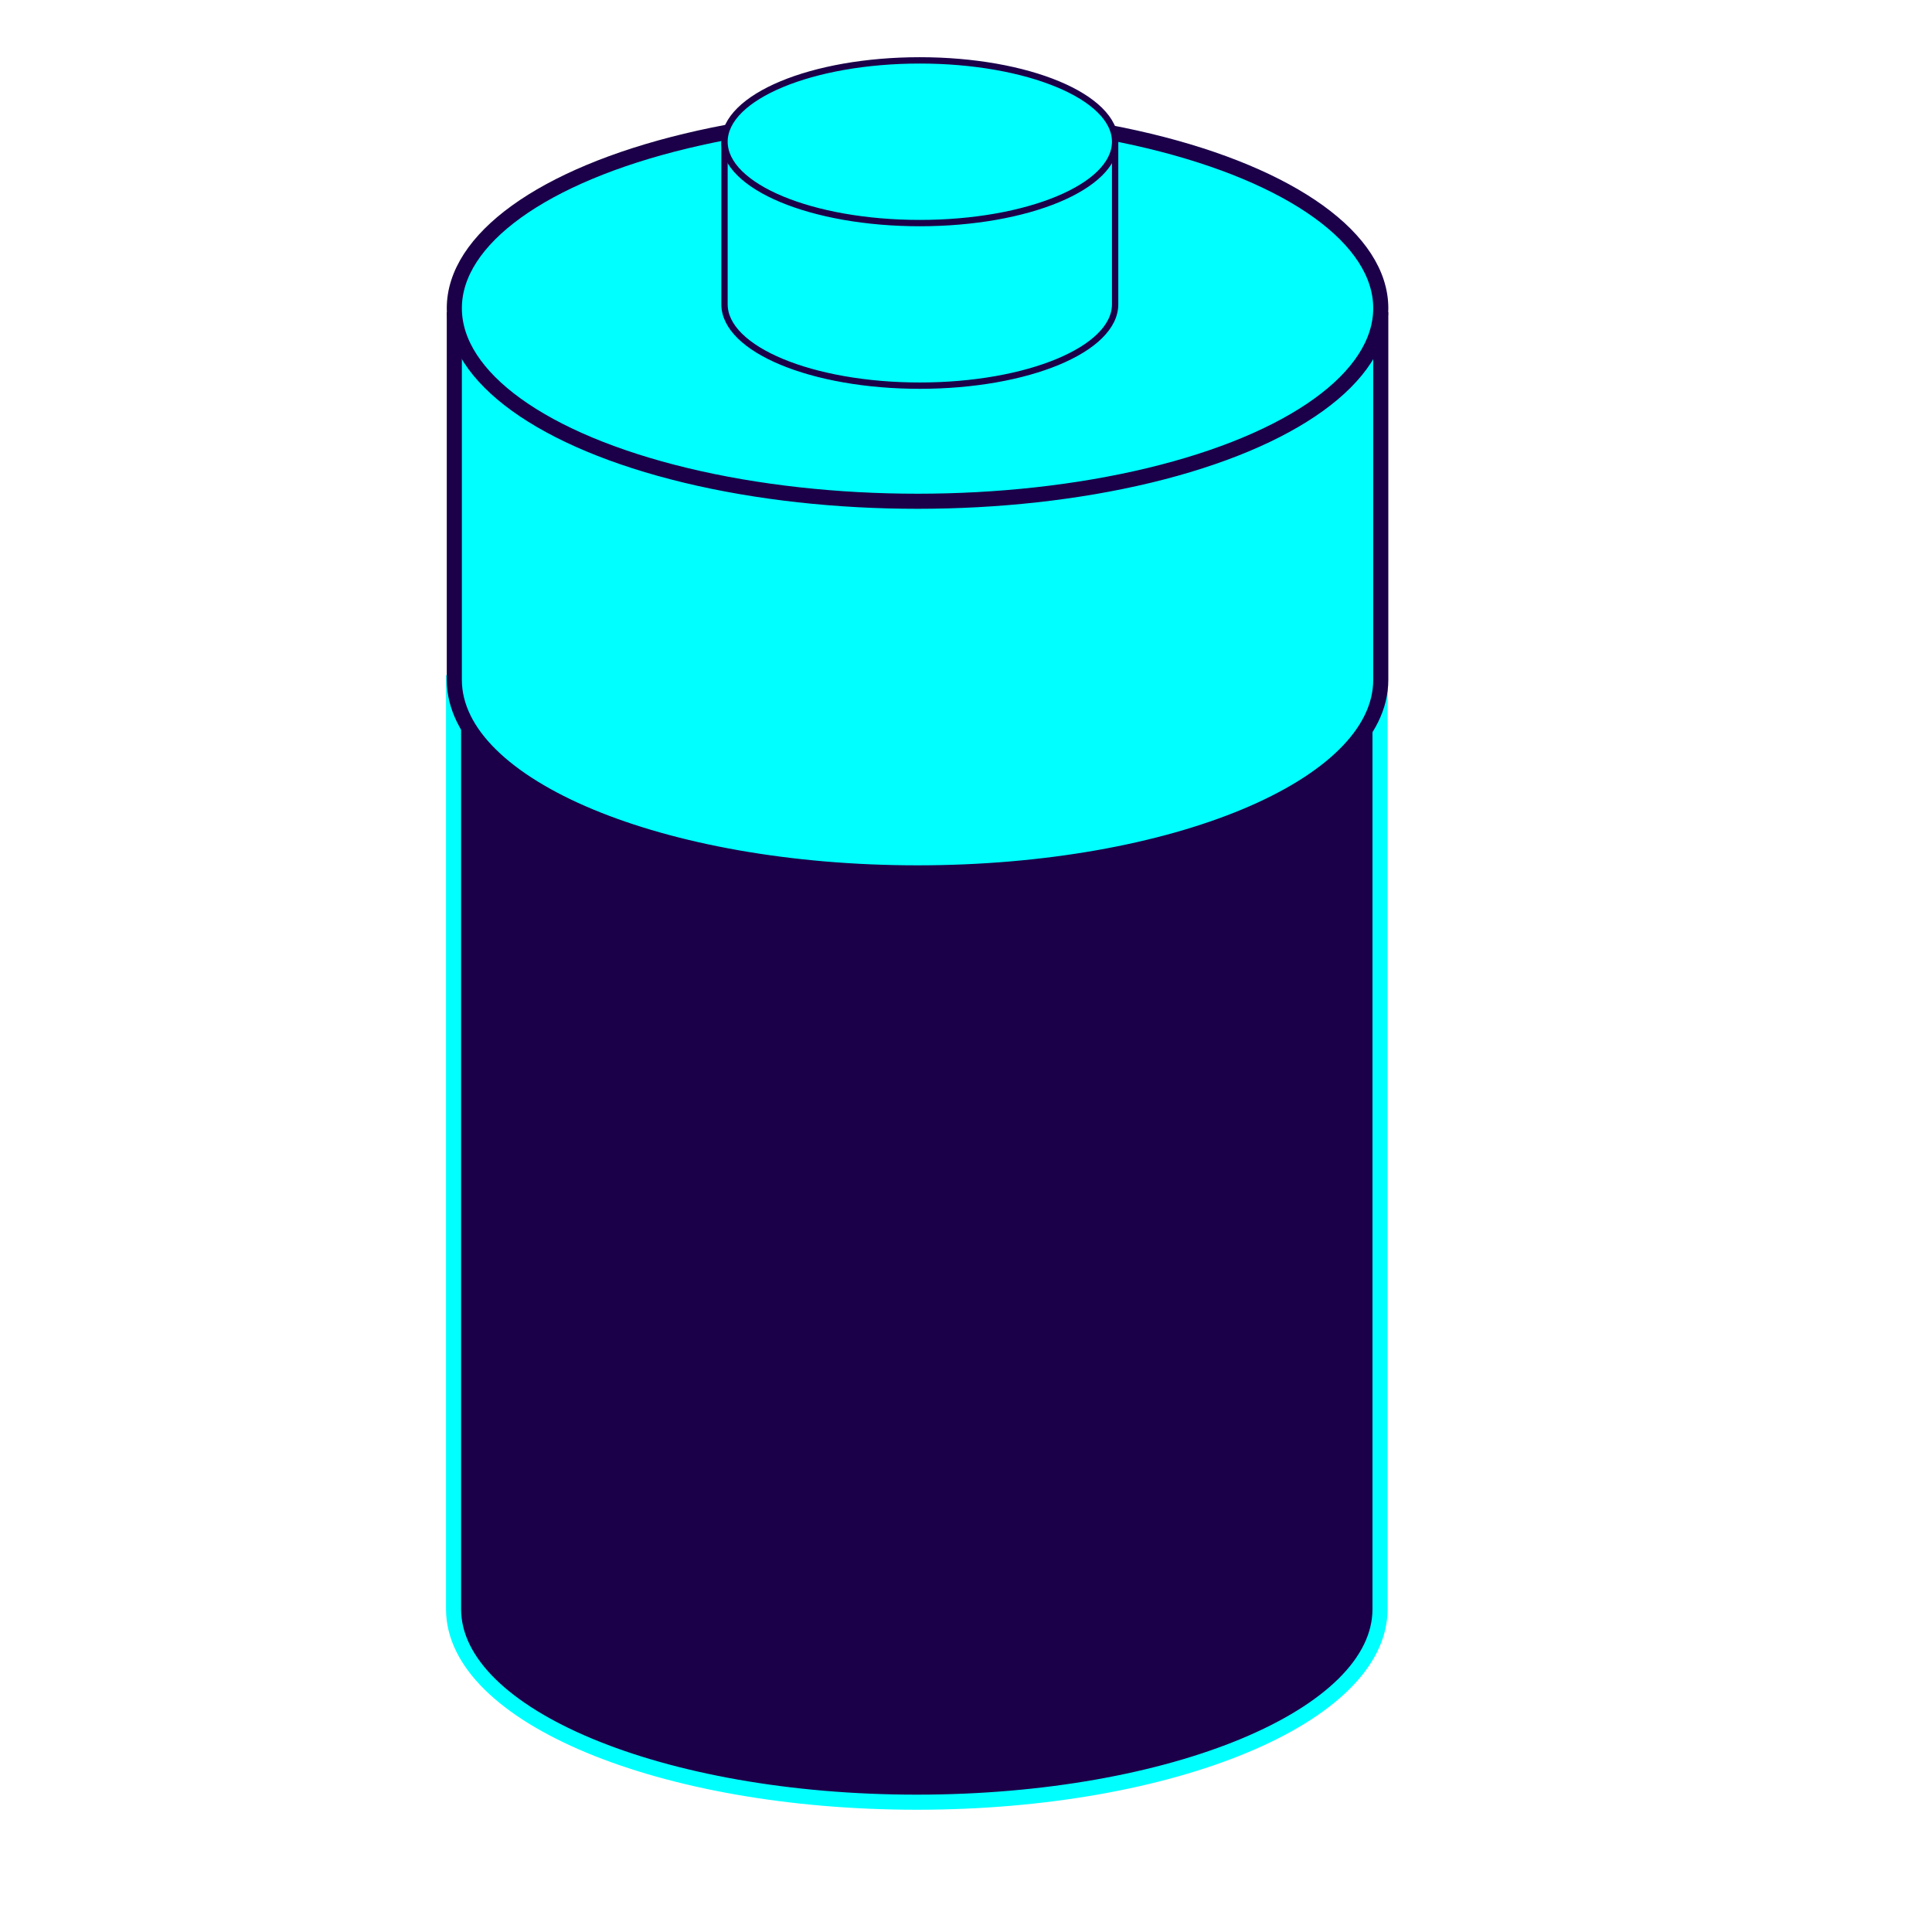 <?xml version="1.0" encoding="UTF-8"?>
<svg id="Layer_1" data-name="Layer 1" xmlns="http://www.w3.org/2000/svg" xmlns:xlink="http://www.w3.org/1999/xlink" viewBox="0 0 128 128">
  <defs>
    <style>
      .cls-1, .cls-2, .cls-3 {
        stroke-miterlimit: 10;
      }

      .cls-1, .cls-3 {
        fill: aqua;
        stroke: #1b0049;
      }

      .cls-2 {
        fill: #1b0049;
        stroke: aqua;
      }

      .cls-3 {
        stroke-width: .42px;
      }
    </style>
    <filter id="outer-glow-1" filterUnits="userSpaceOnUse">
      <feOffset dx="0" dy="0"/>
      <feGaussianBlur result="blur" stdDeviation="6.22"/>
      <feFlood flood-color="aqua" flood-opacity=".75"/>
      <feComposite in2="blur" operator="in"/>
      <feComposite in="SourceGraphic"/>
    </filter>
  </defs>
  <path class="cls-2" d="m30.05,44.73v61.88c0,7.06,13.74,12.79,30.69,12.79s30.69-5.73,30.69-12.79v-61.88"/>
  <path class="cls-1" d="m30.1,20.69v24.35c0,7.06,13.74,12.79,30.69,12.79s30.69-5.73,30.69-12.79v-24.35"/>
  <ellipse class="cls-1" cx="60.79" cy="20.42" rx="30.69" ry="12.79"/>
  <path class="cls-3" d="m73.88,9.39v10.77c0,2.98-5.79,5.39-12.94,5.39s-12.94-2.41-12.94-5.39v-10.77"/>
  <ellipse class="cls-3" cx="60.94" cy="9.39" rx="12.94" ry="5.39"/>
</svg>